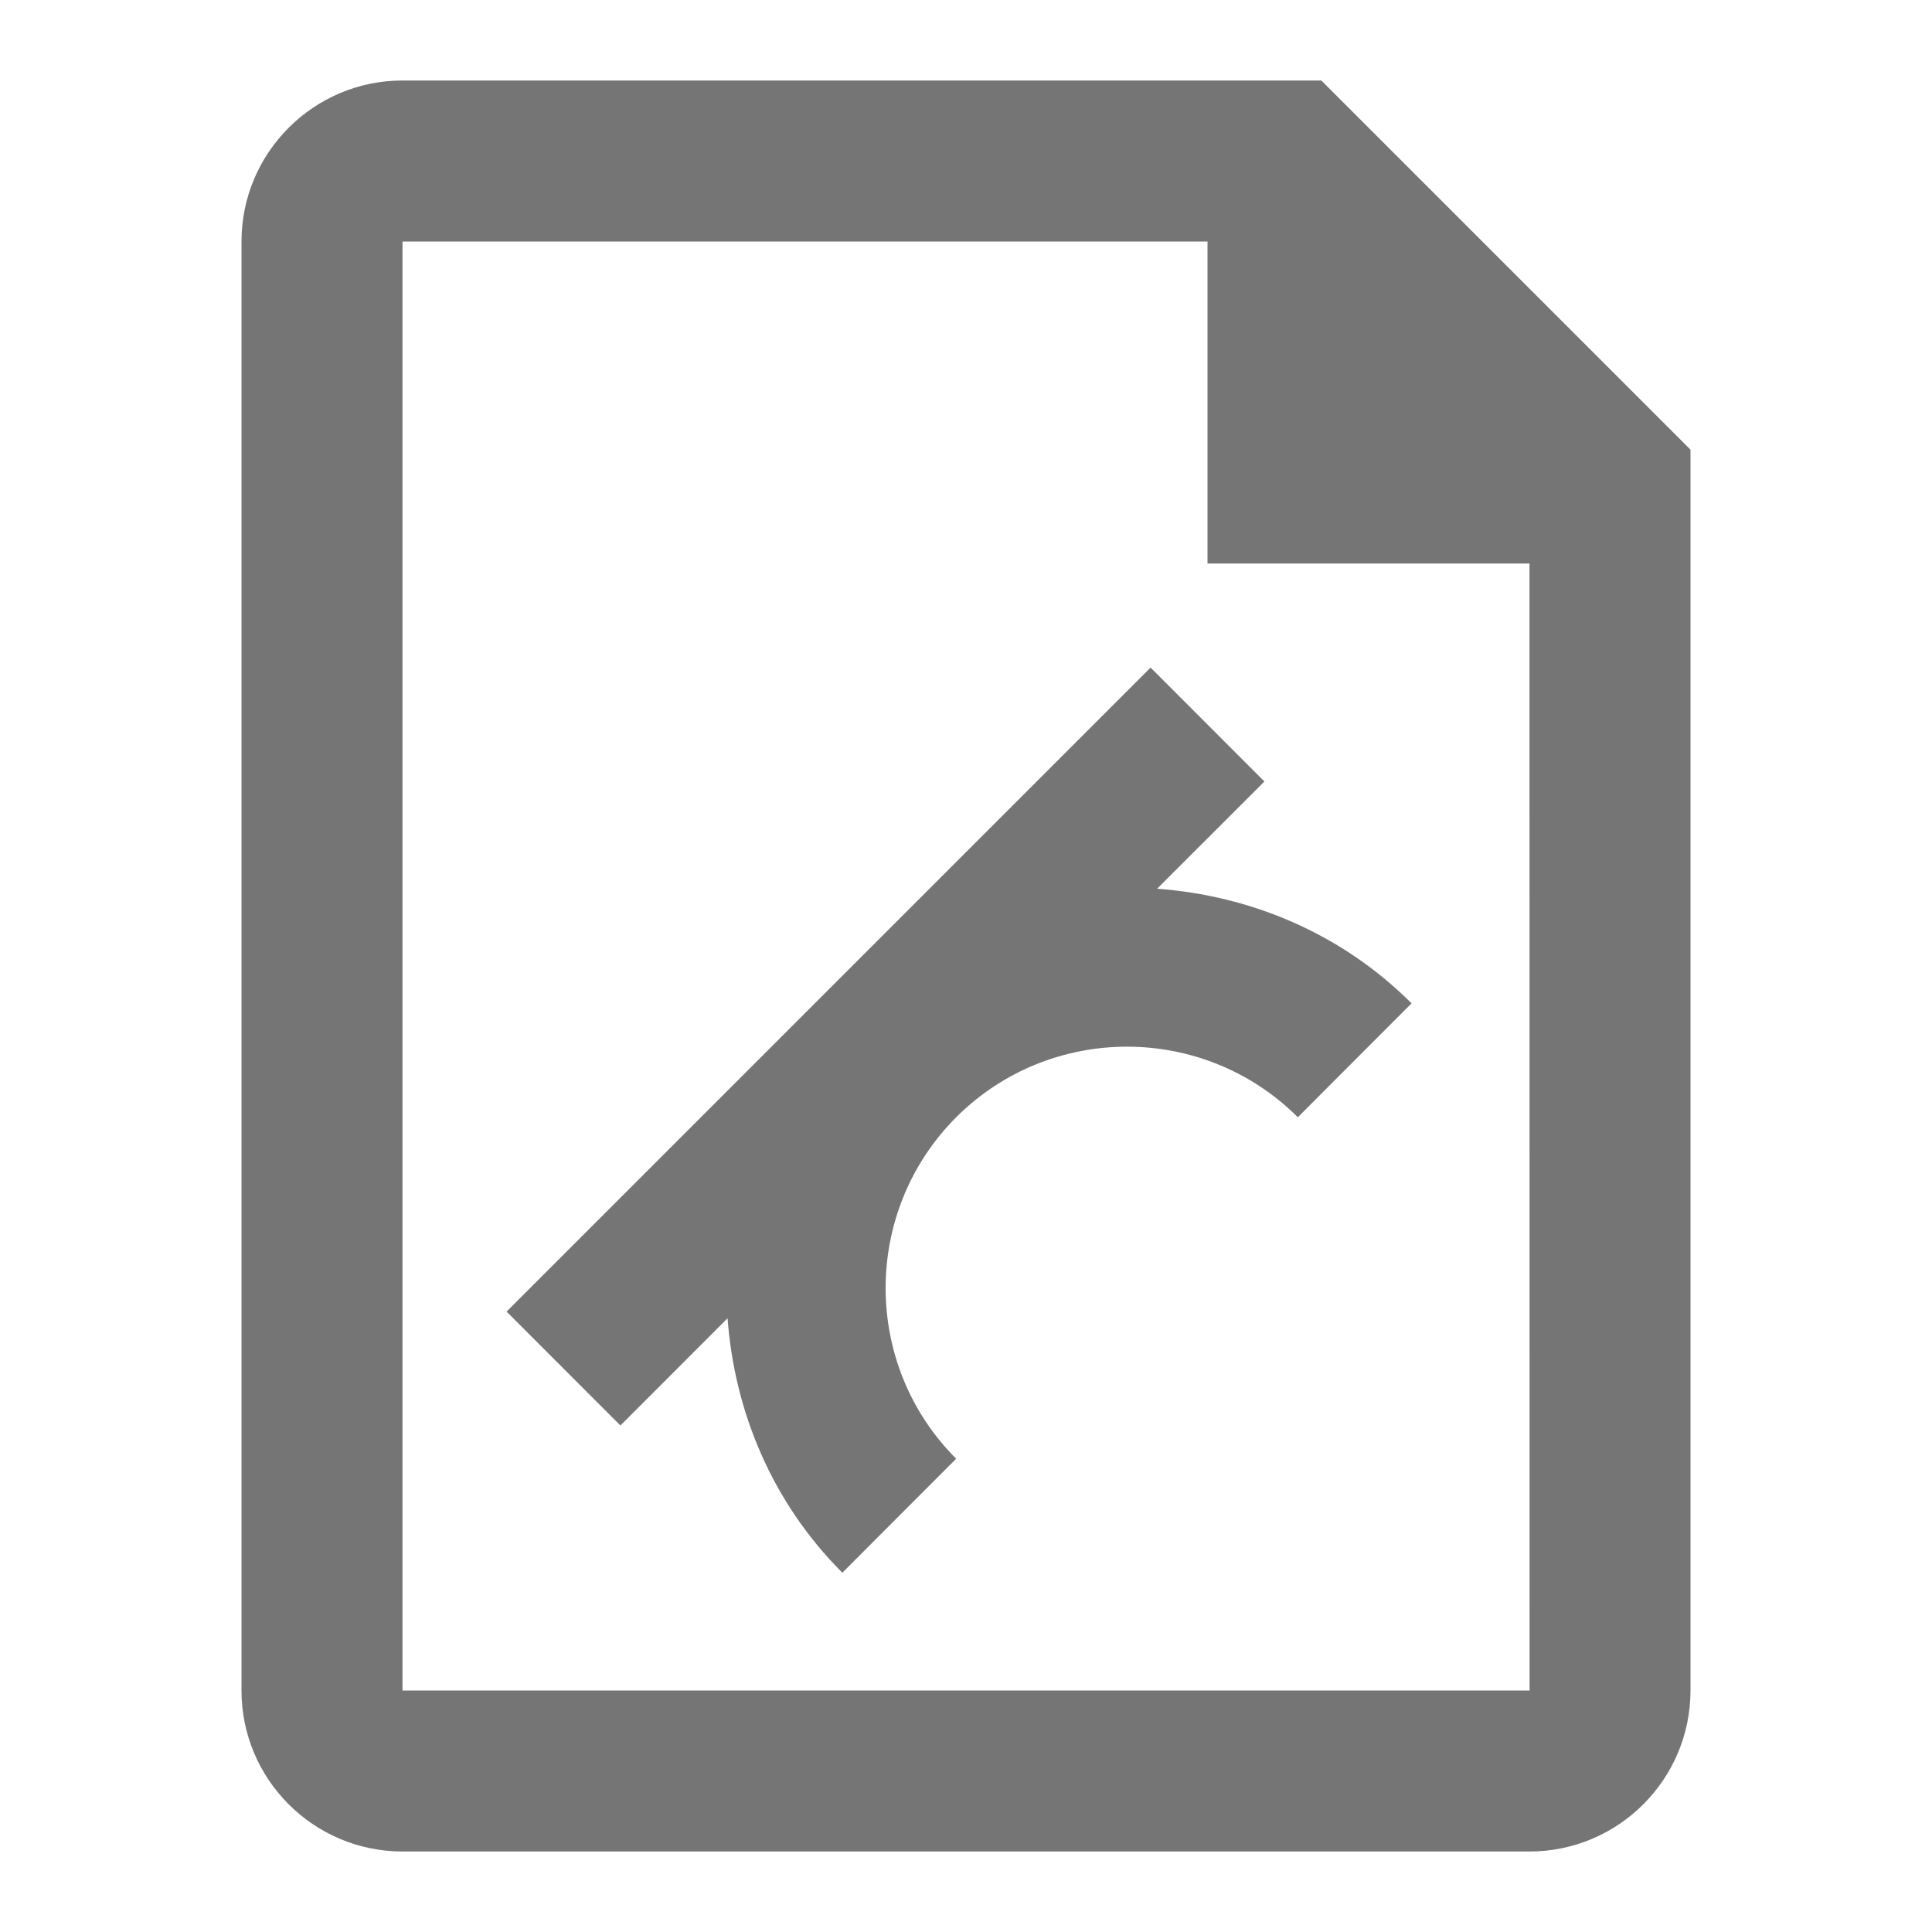 <?xml version="1.0" encoding="iso-8859-1"?>
<!-- Generator: Adobe Illustrator 16.0.0, SVG Export Plug-In . SVG Version: 6.00 Build 0)  -->
<!DOCTYPE svg PUBLIC "-//W3C//DTD SVG 1.1//EN" "http://www.w3.org/Graphics/SVG/1.1/DTD/svg11.dtd">
<svg version="1.1" xmlns="http://www.w3.org/2000/svg" xmlns:xlink="http://www.w3.org/1999/xlink" x="0px" y="0px" width="24px"
	 height="24px" viewBox="0 0 24 24" style="enable-background:new 0 0 24 24;" xml:space="preserve">
<g id="Frame_-_24px">
	<rect style="fill:none;" width="24" height="24"/>
</g>
<g id="Line_Icons">
	<g>
		<path style="fill:#757575;" d="M16.414,1H5C3.897,1,3,1.897,3,3v18c0,1.104,0.897,2,2,2h14c1.103,0,2-0.896,2-2V5.586L16.414,1z
			 M5,21V3h10v4h4l0.001,14H5z"/>
		<path style="fill:#757575;" d="M15.707,9.708l-1.414-1.415l-8,8l1.414,1.415l1.331-1.332c0.086,1.152,0.547,2.282,1.426,3.161
			l1.414-1.416c-1.169-1.168-1.168-3.072,0-4.242c1.17-1.169,3.073-1.169,4.244,0l1.413-1.415c-0.879-0.878-2.008-1.339-3.161-1.424
			L15.707,9.708z"/>
	</g>
</g>
</svg>
